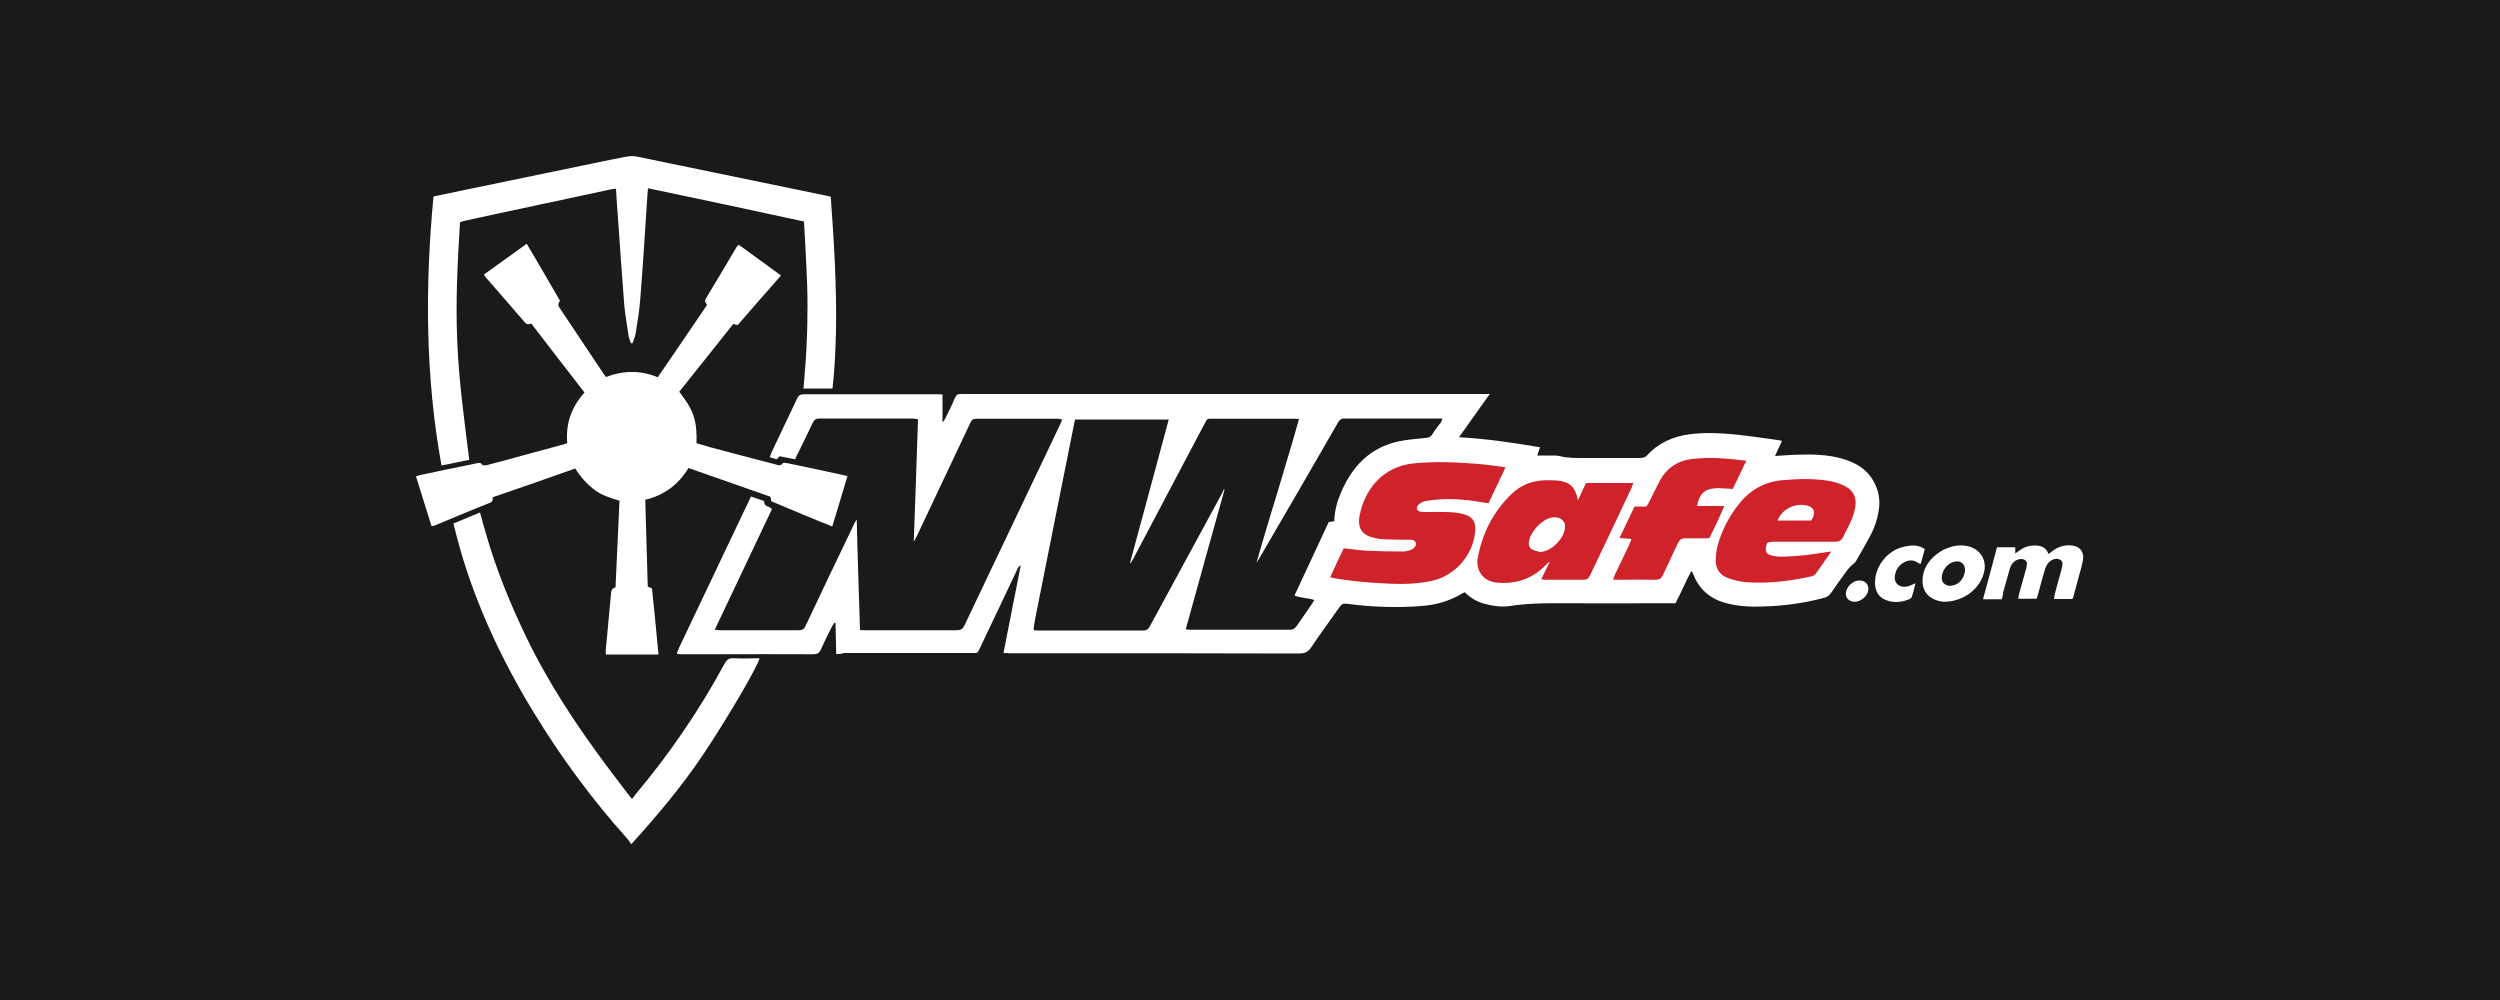 <?xml version="1.0" encoding="utf-8"?>
<!-- Generator: Adobe Illustrator 24.3.0, SVG Export Plug-In . SVG Version: 6.00 Build 0)  -->
<svg version="1.1" xmlns="http://www.w3.org/2000/svg" xmlns:xlink="http://www.w3.org/1999/xlink" x="0px" y="0px"
	 viewBox="0 0 1000 400" style="enable-background:new 0 0 1000 400;" xml:space="preserve">
<style type="text/css">
	.st0{display:none;}
	.st1{display:inline;}
	.st2{fill:#FFFFFF;}
	.st3{fill:#1A1A1A;}
	.st4{fill:#CF222A;}
</style>
<g id="Guides">
</g>
<g id="Grass__x26__Root" class="st0">
	<g class="st1">
		<rect width="1000" height="400"/>
		<g>
			<path class="st2" d="M500,350c-82.7,0-150-67.3-150-150S417.3,50,500,50s150,67.3,150,150S582.7,350,500,350z M500,55.2
				c-79.8,0-144.8,64.9-144.8,144.8c0,79.8,64.9,144.8,144.8,144.8c79.8,0,144.8-64.9,144.8-144.8C644.8,120.2,579.8,55.2,500,55.2z
				"/>
			<path class="st2" d="M481.4,263.1c0,1.6-0.6,3-1.7,4.1c-1.1,1.1-2.5,1.7-4.1,1.7c-0.9,0-1.7-0.1-2.3-0.3l0.5-3.4
				c0.4,0.1,0.8,0.1,1.1,0.1c0.2,0,0.4,0,0.8,0c0.6,0,1.1-0.3,1.5-0.7c0.4-0.4,0.6-0.9,0.6-1.5v-19.1h3.6V263.1z"/>
			<path class="st2" d="M494.3,269c-1.6,0-3-0.6-4.1-1.7c-1.1-1.1-1.7-2.5-1.7-4.1v-19h3.6v18.9c0,0.6,0.2,1.1,0.6,1.5
				s0.9,0.6,1.5,0.6c0.6,0,1.1-0.2,1.5-0.6c0.4-0.4,0.6-0.9,0.6-1.5v-18.9h3.9v19c0,1.6-0.6,3-1.7,4.1
				C497.3,268.4,496,269,494.3,269z"/>
			<path class="st2" d="M511.1,268.6h-3.7v-24.5h3.7V268.6z"/>
			<path class="st2" d="M524.1,269c-1.6,0-3-0.6-4.1-1.7c-1.1-1.1-1.7-2.5-1.7-4.1v-13.4c0-1.6,0.6-3,1.7-4.1
				c1.1-1.1,2.5-1.7,4.1-1.7c1.6,0,3,0.6,4.1,1.7c1.1,1.1,1.7,2.5,1.7,4.1v2.8h-3.8v-2.9c0-0.6-0.2-1.1-0.6-1.5
				c-0.4-0.4-0.9-0.6-1.5-0.6c-0.6,0-1.1,0.2-1.5,0.6c-0.4,0.4-0.6,0.9-0.6,1.5v13.4c0,0.6,0.2,1.1,0.6,1.5c0.4,0.4,0.9,0.6,1.5,0.6
				c0.6,0,1.1-0.2,1.5-0.6c0.4-0.4,0.6-0.9,0.6-1.5v-3.4h3.8v3.4c0,1.6-0.6,3-1.7,4.1C527.1,268.4,525.7,269,524.1,269z"/>
			<path class="st2" d="M536.8,268.6v-24.5h10.5v3.7h-6.8v6.7h5v3.7h-5v6.7h6.8v3.7H536.8z"/>
			<path class="st2" d="M566.1,269c-1.6,0-3-0.6-4.1-1.7c-1.1-1.1-1.7-2.5-1.7-4.1v-13.4c0-1.6,0.6-3,1.7-4.1
				c1.1-1.1,2.5-1.7,4.1-1.7c1.6,0,3,0.6,4.1,1.7c1.1,1.1,1.7,2.5,1.7,4.1v2.8h-3.8v-2.9c0-0.6-0.2-1.1-0.6-1.5
				c-0.4-0.4-0.9-0.6-1.5-0.6c-0.6,0-1.1,0.2-1.5,0.6c-0.4,0.4-0.6,0.9-0.6,1.5v13.4c0,0.6,0.2,1.1,0.6,1.5c0.4,0.4,0.9,0.6,1.5,0.6
				c0.6,0,1.1-0.2,1.5-0.6c0.4-0.4,0.6-0.9,0.6-1.5v-3.4h3.8v3.4c0,1.6-0.6,3-1.7,4.1C569,268.4,567.7,269,566.1,269z"/>
			<path class="st2" d="M584.6,243.9c1.6,0,3,0.6,4.2,1.7c1.1,1.1,1.7,2.5,1.7,4.1v13.4c0,1.6-0.6,3-1.7,4.2
				c-1.1,1.1-2.5,1.7-4.1,1.7c-1.6,0-3-0.6-4.1-1.7c-1.1-1.1-1.7-2.5-1.7-4.1v-13.4c0-1.6,0.6-3,1.7-4.2
				C581.6,244.4,583,243.9,584.6,243.9z M586.6,249.7c0-0.6-0.2-1.1-0.6-1.5c-0.4-0.4-0.9-0.6-1.5-0.6c-0.6,0-1.1,0.2-1.5,0.6
				c-0.4,0.4-0.6,0.9-0.6,1.5v13.4c0,0.6,0.2,1.1,0.6,1.5c0.4,0.4,0.9,0.6,1.5,0.6c0.6,0,1.1-0.2,1.5-0.6c0.4-0.4,0.6-0.9,0.6-1.5
				V249.7z"/>
			<path class="st2" d="M593.8,265h3.7v3.7h-3.7V265z"/>
			<path class="st2" d="M609.1,176.4h-6.8l6.4-20.5c1.3-4.1-4.9-6-6.2-1.9l-7,22.5h-5.8c-4.3,0-4.3,6.5,0,6.5h3.8
				c-2.1,6.7-3.9,12.4-5.5,17.3c-1.7,2.3-1,8-7.4,11c-2.1,1-3.8,1.7-7.4,1l4.1-14c0.9-3.2-0.2-9.1-5.7-11.3
				c-8.2-3.2-16.2,4.3-16.8,13.5c-0.5-0.6-1.2-1.1-2-1.2c-5.7-0.9-1.7,7.9-10.2,12c-2.1,1-3.8,1.7-7.4,1l4.1-14
				c0.9-3.2-0.2-9.1-5.7-11.3c-9.1-3.6-17.9,6.1-16.8,16.6c-1.7-2.1-5-1.6-5.7,1c-1.2,3.7-2.5,7.5-3.5,11.1l-1.7,5.8
				c-1.6,5.3-6,7.7-9.1,7c-8.2-2.1-0.7-17.5,4-37.2c0.6-2.7-2.2-4.9-4.7-3.6c-4.8,2.5-12.3,3.3-16.9,3c-0.4-8.4-10-7.1-10-0.1
				c-0.1,1.1,0.3,3.2,2.8,4.8l-6.2,21.1c-1.3,4.1,5,6,6.3,1.8l6.2-21.1v-0.1c4.5,0.5,10-0.2,14.8-1.4c-2.8,10.7-14.6,39.3,5.1,39.3
				c3.6,0,7.4-1.6,10.3-4.8c0.6,0.9,1.4,1.8,2.4,2.6c4,3.1,9.9,3.3,14.7,0.2c4.7-3,5.3-7.1,7.6-14.5c4.1,0.8,6.1,0.7,9-0.1
				c1.1-0.3,2.2-0.7,3.2-1.2c-1.5,6.1-1.4,11.7,3.5,15.5c4,3.1,9.9,3.3,14.7,0.2c4.7-3,5.3-7.1,7.6-14.5c4.1,0.8,6.1,0.7,9-0.1
				c1.1-0.3,2.2-0.7,3.2-1.2c-1.1,5.7-1,9.5,0.9,12.8c2.6,4.5,8.2,6.2,13,5c4.1-1,2.6-7.4-1.6-6.4c-2,0.6-4.7,0-5.8-1.8
				c-2.6-4.7,1.5-14.7,10.6-43.9h8.8C613.4,183,613.4,176.4,609.1,176.4z M521.8,227.5c-2.5,1.6-5.4,1.7-7.3,0.3
				c-2.5-2-2.1-5.5-0.9-9.9l0.1-0.3c1-3.4,2.5-7.2,3.6-11.3c1.5,5,5.1,8,9.8,10.2C524.8,224.3,524.1,226.1,521.8,227.5z
				 M532.9,196.3c0,0.2,0,0.5-4,13.9c-7.2-3.6-6.6-10.4-3.9-14.5C528.2,191,533.5,192.6,532.9,196.3z M559.8,227.5
				c-2.5,1.6-5.4,1.7-7.3,0.3c-4.5-3.6,0.3-12,2.8-21.5c1.5,5,5.1,8,9.8,10.2C562.9,224.3,562.1,226.1,559.8,227.5z M570.9,196.3
				c0,0.2,0,0.5-4,13.9c-7.2-3.6-6.6-10.4-3.9-14.5C566.2,191,571.5,192.6,570.9,196.3z"/>
			<path class="st2" d="M464.2,232.6c-2.8,10.2-7.1,16.8-11.2,21c0.7,2.4,1.4,4.9,2.3,7.5c0.6,1.9-0.5,3.9-2.3,4.4
				c-1.9,0.6-3.9-0.5-4.4-2.3c-0.5-1.7-1-3.2-1.4-4.7c-2.4,1.4-4.4,2.3-5.6,2.8c-3.8,1.7-8,2.2-12,1.7c-6-0.7-11.8-3.6-16-8.3
				c-6.5-7.4-7.3-17.4-2.1-26.6c4.7-8.3,14.2-12.9,22.4-17.1c0.8-0.4,1.4-0.7,2-1.1c-0.1-1.1-0.2-2.3-0.3-3.5
				c-1.5-15.1,6.4-18.5,8.9-19.1c4.9-1.3,10.1,1.1,12.1,5.7c0.9,2.2,3.3,10.3-9.6,18.8c-1.2,0.7-2.4,1.4-3.6,2.1
				c1.2,9.7,3.1,18.1,7.1,31.7c2.6-3.4,5.1-8.2,6.9-14.8c0.5-1.9,2.5-3,4.4-2.5C463.7,228.8,464.8,230.8,464.2,232.6z M445,251.4
				c-4.5-15-6.7-24.2-8.2-34c-7.8,3.9-15.7,7.8-19.2,14.1c-3.8,6.7-3.3,13.3,1.2,18.5c5,5.6,13.4,7.6,20,4.9
				C440.2,254.3,442.4,253.3,445,251.4z M442.5,205.8c0,0.2,0,0.3,0,0.5c0.2-0.2,0.3-0.3,0.5-0.3c6.5-4.3,7.9-8.2,7-10.1
				c-0.5-1-1.5-1.7-2.6-1.8c-0.4,0-0.8,0-1.3,0.1C443.9,194.8,441.7,198.1,442.5,205.8z"/>
			<path class="st2" d="M570.3,135.7c-2.6,3.1-4,8.7,0.3,14.8c2.3,3.5,5.3,6.1,7,9.1c2.6,4.9,1.1,9.3-1,11.8
				c-5.7,6.4-14.1,0.3-12-5.4c0.2-0.6,0.3-1.1,0.2-1.7c0.2-0.7,0.4-1.5,0.6-2.1c1.3-4.1-5-6.1-6.3-1.9c-2.2,7.1-3.7,14.9-10,13.7
				c-1.7-0.4-4-0.8-3.7-6.4c2.4-14.9-15.5-21.1-9.9-27.8c2-2.5,6.9-2.5,8,1.5c0.6,1.9,0.1,4.5-1.1,6.2c-2.5,3.5,2.9,7.3,5.3,3.8
				c2.4-3.3,3.1-7.8,2-11.7c-2.6-9.2-14-10.2-19.3-3.9c-2.7,3.1-4,8.7,0.2,14.8c4.5,6.7,8.8,7.7,8.2,16.5c-1,4.9-5.5,8.5-10.2,6.7
				c-2.3-0.9-4-3.4-4.1-5.8l1.8-5.7c1.4-4.1-4.9-6.2-6.2-2l-0.7,2.3c-0.3,0.3-0.6,0.7-0.7,1.2c-0.4,1.1-0.7,2.3-0.7,3.4l-0.4,1.1
				c-1.6,4.7-5.1,6.5-7.5,5.9c-5.3-1.3-2.6-9.4-0.6-15.6c0,0,7-22.2,7.1-22.4c1.3-4.1-4.9-6.1-6.2-2l-0.6,1.7
				c-3.1-3.9-8.8-4.8-13.1-3c-8.2,3.2-8.8,8.8-14.9,28.3c-0.6,1.8-1.2,3.8-1.5,5.8c-1.6,5.3-6,7.6-9.1,6.9c-8.2-2.1-0.7-17.5,4-37.2
				c0.6-2.7-2.2-4.9-4.7-3.6c-4.8,2.5-12.3,3.3-16.9,3c-0.4-8.4-10-7.1-10-0.1c-0.1,1.1,0.3,3.2,2.8,4.8l-5.6,19.1
				c-0.1,0.2-0.1,0.3-0.2,0.5c-3.5,11.8-2.1,11.4-16.3,17.6l13.1-42.2c1.3-4.1-5-6-6.2-1.9l-0.7,2.1c-5.7-7.3-18.6-5.9-22.8,6.4
				c-0.2,0.3-7.4,21.6-7.5,22.2c-2.6,12.1,8.8,18.2,17.1,13.6l-0.9,3c-13.6,5.6-37.6,12.3-32.8,26.3c3,8.9,24.7,16.8,33.3-6.4
				c0.6-0.7,4.6-14.3,4.9-15.1c20.5-8.6,20.8-9.6,24.5-21.9c0.1-0.2,0.2-0.4,0.3-0.6l6.2-21.1v-0.1c4.5,0.5,10-0.2,14.8-1.4
				c-2.8,10.7-14.6,39.3,5.1,39.3c3.3,0,6.9-1.4,9.7-4.2c0.1,0.1,0.2,0.3,0.3,0.4c4.3,5.6,14,5.1,20-0.4c3.9,5.9,13,6.3,18.4-0.5
				c4.5,5.5,13.5,7.5,20.2,0.7c1.8,2.4,4.3,3.5,6.7,4c6,1.2,9.8-1.3,12.4-5.1c4.6,6.1,14.5,8.2,21.2,0.4c4.5-5.2,5.2-12.7,1.8-19.1
				c-2-3.9-5.2-6.6-7.4-9.7c-6.4-9.6,9-12.6,7.6-2.6c-0.6,4.3,5.8,5.3,6.4,1C591.9,132,577,127.6,570.3,135.7z M411.7,195.9
				c-6,20.8-20.7,12.9-21.9,9.5c-2.2-6.5,13.8-12,24.1-16.1C411.7,196.3,411.7,195.9,411.7,195.9z M419.8,163.6
				c-3.9,14.3-15.1,10.7-13.3,2.1l7.3-21.3c3.3-9.8,15.5-8.6,12.6,4.3c-0.6,2.1,1.3-3.8-3.8,12.4
				C421.3,161.4,420.1,162.3,419.8,163.6z M500.6,166.9c-1.2,6.6-10.5,8.8-13,5.6c-0.8-1.1-1.1-2.4-0.9-3.9l1.9-6.5
				c0.1-0.5,0.2-0.9,0.2-1.3c5.5-17.7,5.8-20.2,10.4-22c2.4-1,7.6-0.6,6.2,5.8c-0.3,1,0.1,2.1,0.7,2.9
				C502.1,160.6,501.7,161.4,500.6,166.9z"/>
		</g>
	</g>
</g>
<g id="Northwest_Safe">
	<rect class="st3" width="1000" height="400"/>
	<g>
		<polygon class="st4" points="533.8,235.5 572,236.4 586.7,232 596.6,240.7 622.1,236.4 655.8,236.4 668.3,236.4 675.1,224.5 
			681.9,223 684.1,229.5 705.8,239.8 728,233.3 741.4,213.9 746.4,197.6 733.3,187 705.2,189.4 703.9,180 674.9,177.8 660.2,187.9 
			608.2,188.1 604.2,181.1 565.6,179.7 544.1,192.2 540.6,205 535.3,213.9 525.9,233.6 		"/>
		<g>
			<path class="st2" d="M334.5,261.6c-0.1-4.4-0.2-8.4-0.3-12.4c-0.1,0-0.3-0.1-0.5-0.1c-0.3,0.6-0.7,1.1-1,1.7
				c-1.5,2.9-3,5.9-4.3,8.9c-0.7,1.6-1.6,2-3.2,2c-13.3-0.1-26.7,0-40,0c-4.3,0-8.6,0-12.9,0c-0.5,0-0.9-0.1-1.3-0.1
				c-0.1-0.2-0.1-0.3-0.2-0.3c0-0.1-0.1-0.2,0-0.2c0.4-0.9,0.7-1.7,1.1-2.6c9.5-19.9,18.9-39.7,28.5-59.9c1.6,0.6,3.2,1.1,4.7,1.6
				c0.2,0.1,0.6,0.3,0.6,0.4c-0.2,2.1,2,1.8,3.1,3c-7.6,16-15.2,32-22.9,48.3c0.9,0.1,1.5,0.2,2.1,0.2c10.4,0,20.9,0,31.3,0
				c1.4,0,2.3-0.3,2.9-1.7c6.1-13,12.3-25.9,18.5-38.8c0.6-1.3,1.1-2.6,2-3.8c0.2,7.3,0.3,14.7,0.6,22c0.2,7.3,0.5,14.7,0.7,22.2
				c1,0.1,1.8,0.1,2.6,0.1c12,0,24,0,36,0c1.8,0,2.6-0.6,3.3-2.2c12.7-26.7,25.4-53.3,38.1-80c0.3-0.6,0.5-1.3,0.9-2.1
				c-0.7-0.1-1.2-0.3-1.7-0.3c-10.8,0-21.6,0-32.5,0c-1.3,0-2,0.3-2.5,1.5c-7.2,15.2-14.4,30.5-21.6,45.7c-0.3,0.5-0.5,1-1.1,2
				c0.6-16.7,1.2-32.7,1.7-49c-0.8-0.1-1.4-0.3-2-0.3c-12.5,0-24.9,0-37.4,0c-1.4,0-2.1,0.5-2.7,1.7c-2.3,4.8-4.6,9.6-7.1,14.6
				c-2.1-0.4-4.1-0.8-6.2-1.2c-0.3,0.4-0.7,0.8-1.1,1.2c-0.9-0.3-1.8-0.5-2.8-0.8c0.3-0.7,0.5-1.3,0.7-1.9
				c3.4-7.1,6.8-14.3,10.2-21.5c0.6-1.3,1.3-1.8,2.8-1.8c17.8,0,35.6,0,53.4,0c0.6,0,1.2,0.1,2,0.1c0,3.7,0,7.2,0,11.2
				c0.5-0.7,0.8-1,1-1.4c1.4-2.8,2.8-5.6,4-8.5c0.5-1.1,1.2-1.6,2.3-1.5c0.5,0.1,1.1,0,1.6,0c68.8,0,137.7,0,206.5,0c1,0,2,0,3.5,0
				c-4.2,5.9-8.1,11.4-12.3,17.3c11.2,0.6,21.7,2.2,32.4,4c-0.4,1.1-0.7,2.1-1.1,3.3c1.9,0,3.6,0,5.3,0c1.2,0,2.4,0,3.5,0.2
				c3.5,0.9,7,0.8,10.5,0.8c7.2,0,14.4,0,21.6,0c1.1,0,2.1-0.1,3-1c4.6-5.1,10.4-7.6,17.1-8.5c6.1-0.8,12.2-0.5,18.3,0.1
				c5.8,0.6,11.7,1.5,17.5,2.3c0.3,0,0.6,0.2,1.1,0.3c-0.9,2-1.8,3.9-2.8,6c2.8-0.2,5.4-0.4,8.1-0.5c6.4-0.2,12.7-0.2,18.9,1.6
				c5.1,1.5,9.5,3.9,12.3,8.8c2,3.5,2.8,7.1,2.3,11.1c-0.5,3.8-1.6,7.3-3.4,10.7c-1.9,3.5-3.8,7-5.9,10.5c-0.4,0.7-1.2,1.1-1.8,1.7
				c-0.5,0.5-1,1-1.4,1.5c-2.3,3.1-4.5,6.2-6.7,9.4c-0.8,1.1-1.7,1.7-3,2c-8,2.1-16.1,3.2-24.4,3.4c-5.1,0.2-10.2-0.1-15.1-1.5
				c-6-1.7-10.3-5.5-12.6-11.4c-0.1-0.3-0.2-0.6-0.4-0.9c0-0.1-0.1-0.1-0.4-0.3c-2.3,4.1-4,8.5-6.3,12.8c-1,0-1.9,0-2.8,0
				c-15.4,0-30.7,0.1-46.1,0c-5.8,0-11.6,0.2-17.3,1.1c-3.4,0.5-6.9,0-10.2-0.9c-3-0.8-5.6-2.3-7.9-4.6c-0.7,0.3-1.3,0.6-1.9,1
				c-4.8,2.7-9.9,4.1-15.4,4.5c-10.1,0.8-20,0.4-30-0.9c-1.3-0.2-2,0.2-2.7,1.2c-3.8,5.4-7.7,10.7-11.4,16.2
				c-1.2,1.8-2.5,2.5-4.8,2.5c-33.1-0.1-66.2-0.1-99.3-0.1c-5.4,0-10.8,0-16.2,0c-0.8,0-1.7-0.1-2.8-0.1c2.3-11.8,4.6-23.3,6.9-35.1
				c-1.1,0.6-1.3,1.4-1.6,2.1c-4.7,10-9.5,20-14.2,29.9c-0.3,0.7-0.7,1.4-1,2.1c-0.3,0.8-0.9,1.1-1.7,1c-0.5,0-1.1,0-1.6,0
				c-16.9,0-33.7,0-50.6,0C336.7,261.6,335.8,261.6,334.5,261.6z M489.6,195.7c0.1,0.1,0.2,0.2,0.2,0.2
				c-5.2,18.5-10.3,37.1-15.5,55.8c0.8,0.1,1.4,0.2,1.9,0.2c13.2,0,26.5,0,39.7,0c1.3,0,2-0.5,2.7-1.4c2.1-3,4.2-6,6.3-9.1
				c0.3-0.4,0.5-0.9,0.8-1.4c-2.6-0.9-5.3-0.7-7.9-1.8c4.6-9.9,9.1-19.6,13.7-29.4c0.7-0.1,1.4-0.2,2.2-0.3c0.1-3.8,1-7.4,2.4-10.8
				c4.4-10.7,11.5-18.5,23.1-21.1c3.6-0.8,7.3-1,10.9-1.4c1.3-0.1,2.2-0.4,2.9-1.6c1-1.6,2.2-3.1,3.3-4.6c0.3-0.4,0.4-0.9,0.7-1.5
				c-0.5-0.1-0.8-0.1-1.1-0.1c-12.7,0-25.4,0-38.1,0c-1.5,0-2.1,0.7-2.7,1.8c-10.5,18.2-21,36.4-31.6,54.5c-0.3,0.5-0.6,0.9-0.9,1.4
				c2.7-9.6,5.6-19.1,8.5-28.6c2.8-9.6,5.8-19.1,8.5-28.9c-1-0.1-1.6-0.1-2.2-0.1c-10.8,0-21.6,0-32.5,0c-0.2,0-0.3,0-0.5,0
				c-1.1-0.1-1.8,0.2-2.2,1.3c-0.2,0.5-0.5,1-0.8,1.5c-9.4,17.8-18.8,35.6-28.2,53.4c-0.3,0.6-0.7,1.1-1,1.6c-0.1,0-0.1-0.1-0.2-0.1
				c5.2-19.1,10.3-38.2,15.5-57.4c-12.7,0-25,0-37.5,0c-5.4,26.8-10.7,53.4-16,80.1c-0.2,1.2-0.4,2.5-0.6,3.7c0,0.1,0.1,0.1,0.1,0.2
				c0,0.1,0.1,0.1,0.2,0.3c0.4,0,0.8,0.1,1.3,0.1c14.1,0,28.2,0,42.3,0c1.5,0,2.1-0.7,2.7-1.8c9.5-17.5,19-35,28.5-52.5
				C488.9,197,489.3,196.4,489.6,195.7z M532.1,230.9c0.8,0.2,1.3,0.4,1.7,0.4c7.5,1.3,15.1,1.9,22.7,2.2c5.5,0.2,11,0,16.4-1.2
				c9.4-2.1,16.6-10.6,17.2-20.2c0.2-3.1-0.9-5.2-3.9-6.2c-1.8-0.6-3.8-0.9-5.7-1c-3.4-0.2-6.7-0.1-10.1-0.1c-0.7,0-1.4,0-2.1-0.1
				c-1.6-0.3-2.1-1.5-1-2.7c0.8-0.8,1.9-1.4,3-1.6c5.7-1,11.4-0.9,17.1-0.3c2.6,0.3,5.2,0.8,8,1.2c2.3-4.8,4.5-9.5,6.8-14.3
				c-0.7-0.2-1-0.3-1.4-0.3c-3-0.4-6.1-0.8-9.1-1.1c-8.6-0.7-17.2-1.1-25.8-0.3c-13.4,1.2-20.1,11.2-22,20.6c-1.2,6,1.4,8.5,6.9,9.5
				c0.7,0.1,1.4,0.2,2.1,0.3c3.2,0.1,6.4,0.2,9.6,0.2c0.7,0,1.4,0,2.1,0c1.6,0.2,2.3,1.6,1.3,2.9c-0.4,0.5-1,1-1.7,1.2
				c-0.9,0.3-2,0.6-3,0.6c-4.8,0-9.5-0.1-14.3-0.3c-3.1-0.2-6.2-0.6-9.4-1C535.6,223.1,533.9,226.9,532.1,230.9z M616.5,231.7
				c0.7,0.1,1.1,0.2,1.5,0.2c5.2,0,10.3,0,15.5,0c1.3,0,1.9-0.6,2.5-1.7c5.6-11.8,11.2-23.5,16.7-35.2c0.2-0.5,0.3-1.1,0.6-1.8
				c-6.5,0-12.6,0-18.9,0c-0.5,1.1-1,2.2-1.5,3.2c-0.5,1.1-1,2.2-1.7,3.7c-1.1-5.4-3.3-7.4-8.4-7.9c-1.5-0.1-3-0.1-4.5-0.1
				c-5.4,0.1-10.1,1.9-14,5.8c-7.3,7.2-11.6,15.9-13.3,25.9c-0.1,0.7-0.1,1.4,0,2.1c0.6,4.2,3.6,6.9,8.3,7.2
				c7.5,0.5,13.9-1.7,19.1-7.2c0.4-0.4,0.8-0.8,1.2-1.1c0.1,0.1,0.2,0.1,0.2,0.2C618.7,227.1,617.7,229.2,616.5,231.7z M732.4,220.6
				c-3.7,0.5-7.2,1.1-10.6,1.5c-3,0.3-6.1,0.5-9.1,0.6c-1.5,0-3-0.2-4.4-0.6c-1.6-0.4-2.2-1.7-1.9-3.3c0.3-1.8,0.6-2,2.7-2.1
				c0.5,0,0.9,0,1.4,0c7.8,0,15.7,0,23.5,0c1.6,0,2.6-0.5,3.3-2c0.9-2.1,2.2-4,3-6.1c0.8-1.9,1.5-3.8,1.8-5.8
				c0.7-3.8-0.9-6.9-4.4-8.5c-1.7-0.8-3.5-1.4-5.3-1.8c-6.5-1.2-13.1-1-19.7-0.4c-7.4,0.7-13.2,4.3-17.6,10.1
				c-3.5,4.6-6.2,9.6-7.8,15.2c-0.6,1.9-0.9,4-1,6c-0.2,3.9,1.4,6.6,5.1,7.9c2.4,0.9,5,1.4,7.5,1.6c8.6,0.6,17-0.5,25.4-2.3
				c1-0.2,1.7-0.6,2.3-1.5c1.7-2.5,3.4-4.9,5.1-7.3C732,221.6,732.1,221.2,732.4,220.6z M652.6,215.6c-0.4,0.9-0.6,1.6-0.9,2.3
				c-1.9,3.9-3.7,7.8-5.6,11.7c-0.3,0.7-0.6,1.4-0.9,2.2c1,0.1,1.6,0.1,2.2,0.1c4.9,0,9.9-0.1,14.8,0c1.6,0,2.4-0.6,3-2
				c2-4.3,4.1-8.5,6-12.7c0.7-1.4,1.5-1.9,3-1.9c3.1,0.1,6.3,0,9.5,0c2.1-4.2,4.1-8.3,6-12.9c-3.9,0-7.3,0-10.9,0
				c0.9-4.8,3-6.9,7.5-7.1c1.2-0.1,2.3,0,3.5,0.1c1.1,0,2.2,0.1,3.3,0.2c1.8-3.8,3.6-7.4,5.4-11.3c-7.5-0.9-14.5-1.6-21.7-0.7
				c-5.9,0.7-10.2,3.7-13,8.9c-1.4,2.7-2.7,5.5-4.1,8.2c-0.3,0.6-0.7,1.2-1.1,1.9c-1.6,0-3.2,0-4.8,0c-2,4.2-3.9,8.3-6,12.6
				c1,0.1,1.7,0.1,2.4,0.2C651,215.5,651.6,215.5,652.6,215.6z"/>
			<path class="st2" d="M263.4,261.8c-7.3,0-14.1,0-21,0c0-0.6-0.2-1.1-0.1-1.6c0.7-7.6,1.4-15.1,2.1-22.7c0.1-1.3,0.4-2.3,1.8-2.5
				c0.5-11.5,1.1-23,1.6-34.7c-3.6-1.1-7.2-2.2-10.2-4.5c-2.9-2.3-5.4-5-7.5-8.4c-11,3.9-21.9,7.7-33,11.5c0,0.9,0.1,1.7-1.1,2.2
				c-7.6,3-15.1,6.2-22.6,9.3c-0.1,0.1-0.3,0-0.8,0c-2-6.5-4.1-13.1-6.2-19.8c0.8-0.3,1.2-0.5,1.8-0.6c7.4-1.6,14.7-3.1,22.1-4.6
				c0.9-0.2,1.9-0.7,2.7,0.6c0.2,0.3,1.3,0.1,1.9,0c5.5-1.4,10.9-2.9,16.3-4.4c4.7-1.3,9.4-2.5,14.1-3.8c0.4-0.1,0.9-0.3,1.6-0.5
				c-0.7-7.7,1.6-14.4,6.9-20.3c-7.1-9.2-14.2-18.3-21.3-27.6c-1.1,0.5-1.9,0.4-2.7-0.6c-5.2-6.1-10.5-12.1-15.7-18.1
				c-0.1-0.2-0.2-0.4-0.5-0.9c5.6-4,11.2-8.1,17.1-12.3c4.5,7.7,8.9,15.1,13.3,22.8c-0.6,0.8-1,1.6-0.2,2.8
				c6,8.9,11.9,17.9,17.9,26.8c0.2,0.3,0.4,0.5,0.7,0.9c6.8-2.6,13.7-2.8,20.7,0.1c6.6-9.7,13.2-19.2,19.7-28.9
				c-0.3-0.8-1.2-1.3-0.5-2.5c4.2-6.9,8.3-13.9,12.4-20.8c0.2-0.3,0.4-0.4,0.8-0.8c5.6,4.1,11.1,8.1,16.9,12.3
				c-5.9,6.7-11.6,13.2-17.3,19.8c-0.6-0.1-1.1-0.2-1.8-0.4c-7.1,8.9-14.3,17.9-21.6,27.1c2.3,3,4.5,6,5.7,9.6
				c1.2,3.6,1.3,7.2,1.2,11c1.9,0.5,3.7,1.1,5.5,1.6c8.6,2.3,17.3,4.6,25.9,6.8c1.1,0.3,2.2,0.9,3.1-0.4c0.2-0.3,1.3-0.1,2,0
				c6.7,1.4,13.5,2.8,20.2,4.3c1.1,0.2,2.3,0.5,3.7,0.8c-2,6.8-4,13.3-6.1,20.2c-8.3-3.3-16.3-6.7-24.4-10.1
				c-0.1-0.6-0.2-1.1-0.3-1.8c-10.8-3.8-21.7-7.6-32.8-11.5c-4,6.6-9.7,10.9-17.3,12.7c0.3,11.7,0.7,23.2,1,34.7
				c0.7,0.3,1.1,0.5,1.7,0.8C261.7,244.3,262.6,252.9,263.4,261.8z"/>
			<path class="st2" d="M187.7,183.9c-3.9,0.8-7.5,1.6-11.1,2.3c-6.5-35.8-6.6-71.6-3.2-107.6c3.8-0.8,7.6-1.6,11.4-2.4
				c18-3.7,36.1-7.5,54.1-11.2c4-0.8,8-1.7,12-2.4c1.2-0.2,2.5-0.2,3.7,0c15.5,3.2,31,6.4,46.5,9.6c9.4,1.9,18.7,3.9,28.1,5.8
				c1,0.2,2,0.4,3.1,0.7c1.3,17.9,2.4,35.8,2.1,53.6c-0.2,7.7-0.5,15.3-1.4,23.1c-3.9,0-7.6,0-11.6,0c0.4-5.6,1-11.1,1.2-16.6
				c0.3-5.6,0.4-11.1,0.4-16.7c0-5.5-0.2-11-0.5-16.5c-0.2-5.6-0.6-11.1-0.9-17c-20.7-4.5-41.4-8.9-62.4-13.3
				c-0.2,2.4-0.4,4.6-0.5,6.8c-0.8,12.5-1.6,25-2.6,37.5c-0.3,4.5-1.1,9-1.8,13.5c-0.2,1.4-0.8,2.8-1.3,4.2c-0.2,0-0.4,0-0.6,0
				c-0.3-0.8-0.7-1.7-0.9-2.5c-0.6-4.3-1.4-8.5-1.8-12.8c-0.9-11.6-1.7-23.1-2.5-34.7c-0.3-3.8-0.6-7.6-0.8-11.8
				c-0.8,0.1-1.6,0.1-2.3,0.3c-15.4,3.3-30.8,6.6-46.2,9.9c-4,0.9-8,1.7-11.9,2.6c-0.7,0.1-1.3,0.4-2,0.6c-1,16-1.8,31.8-1.1,47.6
				C183.5,152.2,185.7,167.9,187.7,183.9z"/>
			<path class="st2" d="M181.4,209.4c3.5-1.5,7-2.9,10.6-4.4c0.8,3,1.6,5.8,2.4,8.5c4,14.1,9.5,27.5,15.8,40.7
				c9,18.8,20.4,36,32.8,52.6c2.7,3.6,5.4,7.1,8.1,10.7c0.5,0.6,1,1.2,1.7,2.1c0.5-0.6,0.8-1.1,1.2-1.6
				c13.7-16.3,25.7-33.8,35.8-52.5c0.9-1.6,1.7-2.3,3.6-2.2c3.4,0.2,6.9,0,10.4,0c-0.6,3.2-13.5,25.1-22.8,38.9
				c-8.4,12.5-18.1,24-28.5,35.5c-0.5-0.7-0.9-1.3-1.3-1.9c-14.3-15.9-26.9-33-38-51.3c-7.8-12.8-14.7-26.1-20.4-39.9
				c-4.5-10.9-8.2-22-11-33.5C181.6,210.6,181.6,210.1,181.4,209.4z"/>
			<path class="st2" d="M800.7,239.7c-2.6,0-4.9,0-7.5,0c1.9-7,3.8-13.9,5.6-20.8c2.5,0,4.8,0,7.3,0c0,0.8,0,1.5,0,2.5
				c0.7-0.5,1.2-0.8,1.7-1.2c1.8-1.4,3.9-2,6.1-2c2.4,0,4.5,0.6,5.5,3.4c0.7-0.5,1.3-0.9,1.9-1.4c2.3-1.7,4.8-2.3,7.5-2
				c3.2,0.4,4.9,2.5,4.4,5.7c-0.4,2.3-1.1,4.6-1.7,6.8c-0.7,2.7-1.5,5.4-2.2,8.2c-0.1,0.2-0.2,0.4-0.4,0.7c-2.4,0-4.8,0-7.3,0
				c0.1-0.7,0.2-1.3,0.3-1.9c0.7-2.8,1.5-5.6,2.3-8.4c0.2-0.8,0.5-1.7,0.6-2.5c0.2-1,0.5-2.1-0.6-2.8c-1.1-0.7-2.2-0.6-3.4,0
				c-1.4,0.7-2.2,2-2.7,3.4c-0.7,2.1-1.2,4.2-1.8,6.3c-0.5,1.9-1,3.8-1.6,5.8c-2.4,0-4.8,0-7.4,0c0.1-0.6,0.1-1.2,0.3-1.8
				c0.9-3.2,1.8-6.5,2.7-9.7c0.1-0.4,0.3-0.7,0.3-1.1c0.1-1,0.5-2.1-0.5-2.8c-1-0.7-2.2-0.6-3.4-0.1c-1.5,0.7-2.4,2.1-2.8,3.6
				c-0.9,3.1-1.8,6.3-2.7,9.5C801.2,238,801,238.8,800.7,239.7z"/>
			<path class="st2" d="M777.6,240.7c-0.3,0-1.2-0.1-2-0.3c-5.4-1.4-7.4-5.4-6.3-10.8c1.5-6.9,9.9-12.4,16.9-11.3
				c6.1,0.9,9.2,6.2,7,12C791,236.4,784.7,240.7,777.6,240.7z M786,228.1c0.1-2.8-2.2-4.3-5-3.2c-2.2,0.9-3.5,2.6-4.1,4.8
				c-0.3,1.3-0.4,2.7,0.7,3.7c1.2,1.1,2.7,1.1,4.2,0.6C784.1,233.3,785.9,230.7,786,228.1z"/>
			<path class="st2" d="M769.9,219.6c-0.5,2.1-1.1,3.9-1.6,5.9c-0.3-0.1-0.6,0-0.7-0.1c-1.9-1.5-3.9-1.6-5.9-0.5
				c-2.3,1.2-3.6,3.3-3.8,5.9c-0.2,2.7,2.1,4.4,4.9,3.8c1-0.2,2-0.7,3.4-1.3c-0.5,2-0.9,3.8-1.5,5.5c-0.1,0.4-0.6,0.7-1,0.9
				c-3.1,1.2-6.2,1.6-9.4,0.3c-2.5-1-3.8-2.9-4.2-5.5c-0.9-7,4.5-14.4,11.5-15.8C764.5,218,767.2,217.8,769.9,219.6z"/>
			<path class="st2" d="M743.9,232.2c2.6,0,4.1,2.3,3.2,4.7c-0.8,2.2-3.2,3.9-5.4,3.8c-2.4-0.1-3.9-2-3.2-4.3
				C739.2,234,741.6,232.1,743.9,232.2z"/>
			<path class="st2" d="M616,220.8c-1-0.3-2.1-0.5-3.1-1c-1-0.5-1.4-1.4-1.4-2.5c0.2-4.1,5.1-9.6,9.2-10.3c1.5-0.2,2.9-0.1,4,0.8
				c0.6,0.5,1.2,1.3,1.3,2.1C626.5,214.7,620.9,220.6,616,220.8z"/>
			<path class="st2" d="M724.5,208.2c-4.5,0-9,0-13.5,0c1.7-4.2,6.1-6.7,10.6-6.2C725.6,202.5,726.7,204.7,724.5,208.2z"/>
		</g>
	</g>
</g>
</svg>
